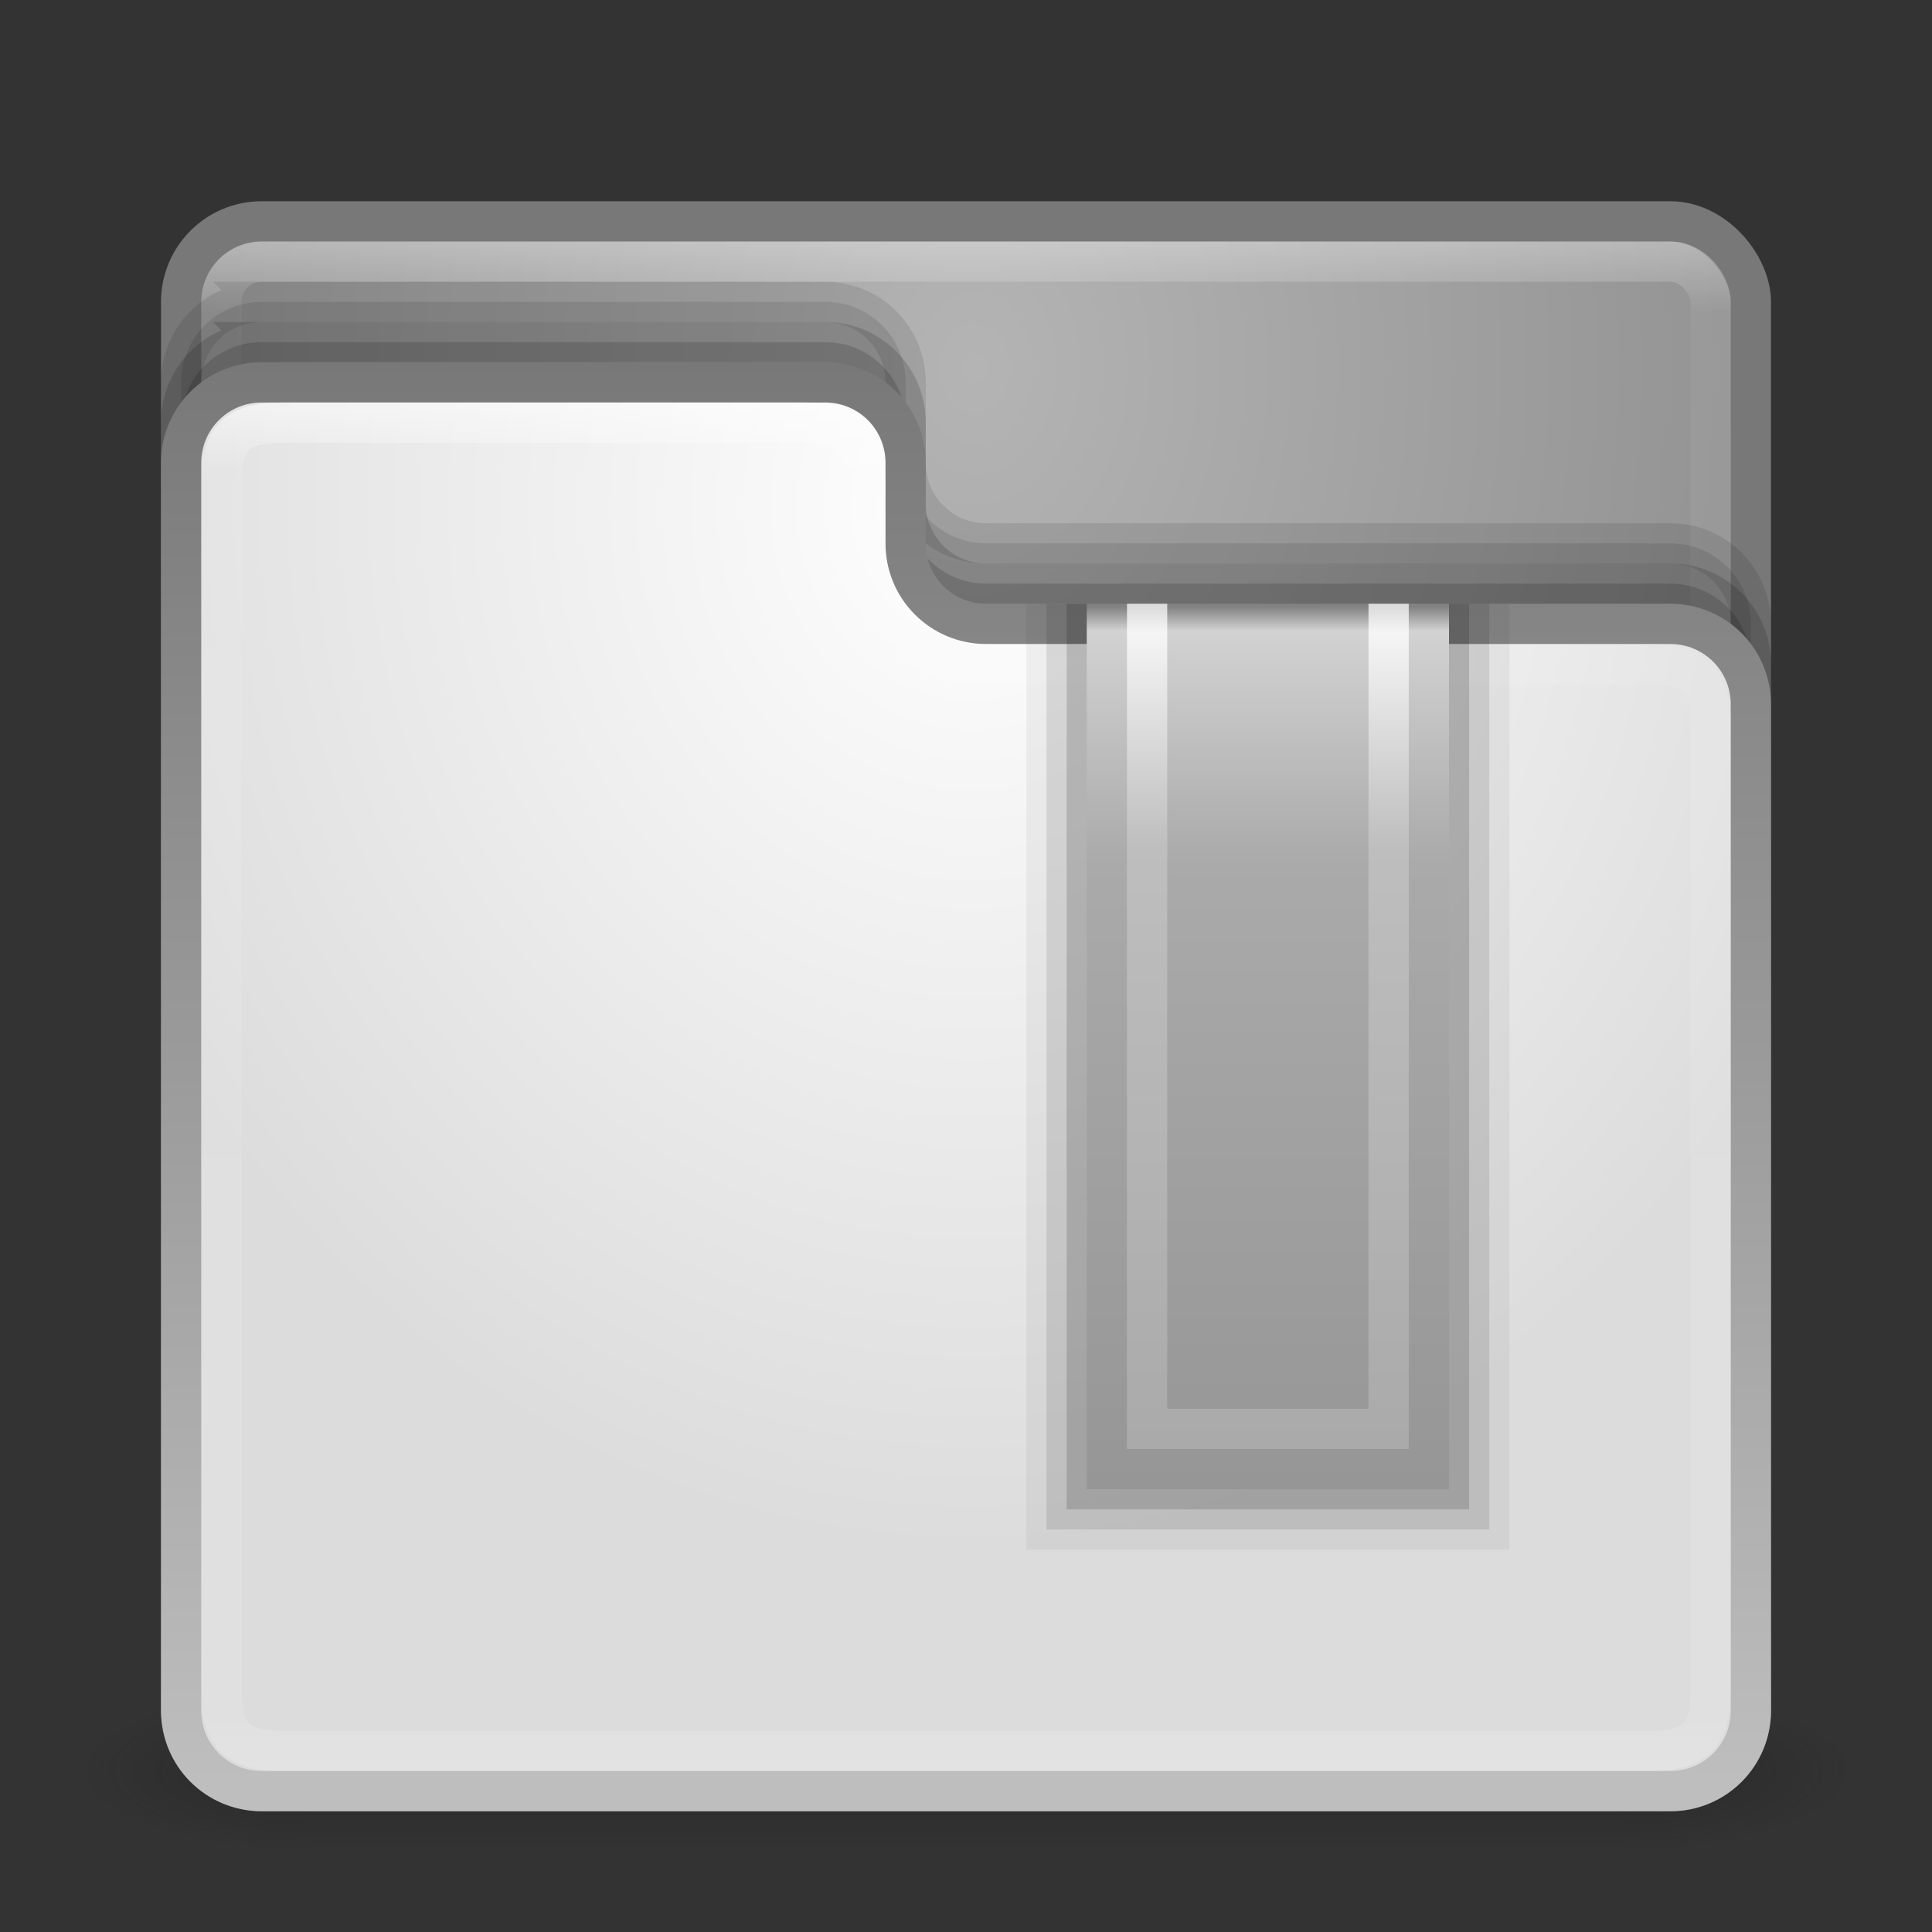 <?xml version="1.0" encoding="UTF-8" standalone="no"?>
<!-- Created with Inkscape (http://www.inkscape.org/) -->

<svg
   xmlns:dc="http://purl.org/dc/elements/1.1/"
   xmlns:cc="http://creativecommons.org/ns#"
   xmlns:rdf="http://www.w3.org/1999/02/22-rdf-syntax-ns#"
   xmlns:svg="http://www.w3.org/2000/svg"
   xmlns="http://www.w3.org/2000/svg"
   xmlns:xlink="http://www.w3.org/1999/xlink"
   xmlns:sodipodi="http://sodipodi.sourceforge.net/DTD/sodipodi-0.dtd"
   xmlns:inkscape="http://www.inkscape.org/namespaces/inkscape"
   width="48"
   height="48"
   id="svg3147"
   version="1.1"
   inkscape:version="0.48.3.1 r9886"
   sodipodi:docname="user-bookmarks.svg">
  <rect width="100%" height="100%" fill="#333333" stroke="none"/>
  <defs
     id="defs3149">
    <linearGradient
       id="linearGradient4601">
      <stop
         style="stop-color:#ffffff;stop-opacity:1;"
         offset="0"
         id="stop4603" />
      <stop
         style="stop-color:#dcdcdc;stop-opacity:1;"
         offset="1"
         id="stop4605" />
    </linearGradient>
    <linearGradient
       id="linearGradient4593">
      <stop
         style="stop-color:#bebebe;stop-opacity:1;"
         offset="0"
         id="stop4595" />
      <stop
         style="stop-color:#787878;stop-opacity:1;"
         offset="1"
         id="stop4597" />
    </linearGradient>
    <linearGradient
       id="linearGradient4556">
      <stop
         style="stop-color:#b4b4b4;stop-opacity:1;"
         offset="0"
         id="stop4558" />
      <stop
         style="stop-color:#828282;stop-opacity:1;"
         offset="1"
         id="stop4560" />
    </linearGradient>
    <linearGradient
       id="linearGradient4536">
      <stop
         style="stop-color:#ffffff;stop-opacity:1;"
         offset="0"
         id="stop4538" />
      <stop
         id="stop4546"
         offset="0.044"
         style="stop-color:#ffffff;stop-opacity:0.157;" />
      <stop
         id="stop4544"
         offset="0.961"
         style="stop-color:#ffffff;stop-opacity:0.235;" />
      <stop
         style="stop-color:#ffffff;stop-opacity:0.392;"
         offset="1"
         id="stop4540" />
    </linearGradient>
    <radialGradient
       inkscape:collect="always"
       xlink:href="#linearGradient3688-166-749"
       id="radialGradient3132"
       gradientUnits="userSpaceOnUse"
       gradientTransform="matrix(2.004,0,0,1.4,27.988,-17.4)"
       cx="4.993"
       cy="43.5"
       fx="4.993"
       fy="43.5"
       r="2.5" />
    <linearGradient
       id="linearGradient3688-166-749">
      <stop
         id="stop2883"
         style="stop-color:#181818;stop-opacity:1"
         offset="0" />
      <stop
         id="stop2885"
         style="stop-color:#181818;stop-opacity:0"
         offset="1" />
    </linearGradient>
    <radialGradient
       inkscape:collect="always"
       xlink:href="#linearGradient3688-464-309"
       id="radialGradient3134"
       gradientUnits="userSpaceOnUse"
       gradientTransform="matrix(2.004,0,0,1.4,-20.012,-104.4)"
       cx="4.993"
       cy="43.5"
       fx="4.993"
       fy="43.5"
       r="2.5" />
    <linearGradient
       id="linearGradient3688-464-309">
      <stop
         id="stop2889"
         style="stop-color:#181818;stop-opacity:1"
         offset="0" />
      <stop
         id="stop2891"
         style="stop-color:#181818;stop-opacity:0"
         offset="1" />
    </linearGradient>
    <linearGradient
       inkscape:collect="always"
       xlink:href="#linearGradient3702-501-757"
       id="linearGradient3136"
       gradientUnits="userSpaceOnUse"
       x1="25.058"
       y1="47.028"
       x2="25.058"
       y2="39.999" />
    <linearGradient
       id="linearGradient3702-501-757">
      <stop
         id="stop2895"
         style="stop-color:#181818;stop-opacity:0"
         offset="0" />
      <stop
         id="stop2897"
         style="stop-color:#181818;stop-opacity:1"
         offset="0.5" />
      <stop
         id="stop2899"
         style="stop-color:#181818;stop-opacity:0"
         offset="1" />
    </linearGradient>
    <linearGradient
       inkscape:collect="always"
       xlink:href="#linearGradient4536"
       id="linearGradient4542"
       x1="23.523"
       y1="1010.479"
       x2="23.523"
       y2="1048.108"
       gradientUnits="userSpaceOnUse" />
    <radialGradient
       inkscape:collect="always"
       xlink:href="#linearGradient4556"
       id="radialGradient4562"
       cx="24.144"
       cy="1013.506"
       fx="24.144"
       fy="1013.506"
       r="20"
       gradientUnits="userSpaceOnUse"
       gradientTransform="matrix(-1.2431823e-7,1.881,-1.454,-9.6096638e-8,1497.855,968.089)" />
    <linearGradient
       inkscape:collect="always"
       xlink:href="#linearGradient4593"
       id="linearGradient4599"
       x1="12.577"
       y1="44.301"
       x2="12.577"
       y2="8.982"
       gradientUnits="userSpaceOnUse" />
    <radialGradient
       inkscape:collect="always"
       xlink:href="#linearGradient4601"
       id="radialGradient4607"
       cx="24.144"
       cy="10.984"
       fx="24.144"
       fy="10.984"
       r="20"
       gradientTransform="matrix(3.8220377e-8,1.298,-1.167,3.4343951e-8,36.959,-18.762)"
       gradientUnits="userSpaceOnUse" />
    <linearGradient
       inkscape:collect="always"
       xlink:href="#linearGradient4536"
       id="linearGradient4617"
       x1="22.633"
       y1="10.182"
       x2="22.633"
       y2="43.92"
       gradientUnits="userSpaceOnUse" />
    <linearGradient
       gradientTransform="matrix(0.5,0,0,0.5,-2,1006.862)"
       inkscape:collect="always"
       xlink:href="#linearGradient3816"
       id="linearGradient3824"
       x1="67.324"
       y1="25.166"
       x2="67.324"
       y2="66.838"
       gradientUnits="userSpaceOnUse" />
    <linearGradient
       id="linearGradient3816">
      <stop
         style="stop-color:#dcdcdc;stop-opacity:1;"
         offset="0"
         id="stop3820" />
      <stop
         id="stop3826"
         offset="0.03"
         style="stop-color:#f5f5f5;stop-opacity:1;" />
      <stop
         style="stop-color:#bebebe;stop-opacity:1;"
         offset="0.287"
         id="stop3828" />
      <stop
         style="stop-color:#aaaaaa;stop-opacity:1;"
         offset="1"
         id="stop3822" />
    </linearGradient>
    <linearGradient
       inkscape:collect="always"
       xlink:href="#linearGradient3833"
       id="linearGradient3839"
       x1="67.091"
       y1="982.518"
       x2="67.091"
       y2="1026.209"
       gradientUnits="userSpaceOnUse"
       gradientTransform="translate(0,-1)" />
    <linearGradient
       id="linearGradient3833">
      <stop
         style="stop-color:#828282;stop-opacity:1;"
         offset="0"
         id="stop3835" />
      <stop
         id="stop3845"
         offset="0.027"
         style="stop-color:#d2d2d2;stop-opacity:1;" />
      <stop
         id="stop3843"
         offset="0.29"
         style="stop-color:#aaaaaa;stop-opacity:1;" />
      <stop
         id="stop3841"
         offset="1"
         style="stop-color:#969696;stop-opacity:1;" />
    </linearGradient>
    <linearGradient
       y2="1026.209"
       x2="67.091"
       y1="982.518"
       x1="67.091"
       gradientTransform="matrix(0.5,0,0,0.5,-2,528.181)"
       gradientUnits="userSpaceOnUse"
       id="linearGradient3072"
       xlink:href="#linearGradient3833"
       inkscape:collect="always" />
  </defs>
  <sodipodi:namedview
     id="base"
     pagecolor="#ffffff"
     bordercolor="#666666"
     borderopacity="1.0"
     inkscape:pageopacity="0.0"
     inkscape:pageshadow="2"
     inkscape:zoom="9.8111068"
     inkscape:cx="22.488292"
     inkscape:cy="16.402888"
     inkscape:document-units="px"
     inkscape:current-layer="layer1"
     showgrid="false"
     inkscape:window-width="1280"
     inkscape:window-height="756"
     inkscape:window-x="0"
     inkscape:window-y="24"
     inkscape:window-maximized="1" />
  <g
     inkscape:label="Livello 1"
     inkscape:groupmode="layer"
     id="layer1"
     transform="translate(0,-1004.362)">
    <g
       style="display:inline"
       id="g2036"
       transform="matrix(1.1,0,0,0.444,-2.4,1029.473)">
      <g
         style="opacity:0.4"
         id="g3712"
         transform="matrix(1.053,0,0,1.286,-1.263,-13.429)">
        <rect
           style="fill:url(#radialGradient3132);fill-opacity:1;stroke:none"
           id="rect2801"
           y="40"
           x="38"
           height="7"
           width="5" />
        <rect
           style="fill:url(#radialGradient3134);fill-opacity:1;stroke:none"
           id="rect3696"
           transform="scale(-1,-1)"
           y="-47"
           x="-10"
           height="7"
           width="5" />
        <rect
           style="fill:url(#linearGradient3136);fill-opacity:1;stroke:none"
           id="rect3700"
           y="40"
           x="10"
           height="7"
           width="28" />
      </g>
    </g>
    <rect
       style="fill:url(#radialGradient4562);fill-opacity:1;stroke:#787878;stroke-opacity:1"
       id="rect3163"
       width="39"
       height="39"
       x="4.5"
       y="1009.862"
       rx="2"
       ry="2" />
    <rect
       style="fill:none;fill-opacity:1;stroke:url(#linearGradient4542);stroke-opacity:1;opacity:0.3"
       id="rect4534"
       width="37"
       height="37"
       x="5.5"
       y="1010.862"
       rx="1"
       ry="1" />
    <path
       inkscape:connector-curvature="0"
       style="opacity:0.1;fill:#000000;fill-opacity:1;stroke:#000000;stroke-width:1;stroke-opacity:1"
       d="m 6.5,1011.862 c -1.108,0 -2,0.892 -2,2 l 0,6 0,25 c 0,1.108 0.892,2 2,2 l 35,0 c 1.108,0 2,-0.892 2,-2 l 0,-25 c 0,-1.108 -0.892,-2 -2,-2 l -3,0 -6,0 -8,0 c -1.108,0 -2,-0.892 -2,-2 l 0,-2 c 0,-1.108 -0.892,-2 -2,-2 l -14,0 z"
       id="path4625" />
    <path
       id="path4619"
       d="m 6.5,1012.862 c -1.108,0 -2,0.892 -2,2 l 0,6 0,25 c 0,1.108 0.892,2 2,2 l 35,0 c 1.108,0 2,-0.892 2,-2 l 0,-25 c 0,-1.108 -0.892,-2 -2,-2 l -3,0 -6,0 -8,0 c -1.108,0 -2,-0.892 -2,-2 l 0,-2 c 0,-1.108 -0.892,-2 -2,-2 l -14,0 z"
       style="fill:#000000;fill-opacity:1;stroke:#000000;stroke-width:1;stroke-opacity:1;opacity:0.15"
       inkscape:connector-curvature="0" />
    <path
       style="fill:url(#radialGradient4607);fill-opacity:1;stroke:url(#linearGradient4599);stroke-opacity:1"
       d="M 6.5 9.5 C 5.392 9.5 4.5 10.392 4.5 11.5 L 4.5 17.5 L 4.5 42.5 C 4.5 43.608 5.392 44.5 6.5 44.5 L 41.5 44.5 C 42.608 44.5 43.5 43.608 43.5 42.5 L 43.5 17.5 C 43.5 16.392 42.608 15.5 41.5 15.5 L 38.5 15.5 L 32.5 15.5 L 24.5 15.5 C 23.392 15.5 22.5 14.608 22.5 13.5 L 22.5 11.5 C 22.5 10.392 21.608 9.5 20.5 9.5 L 6.5 9.5 z "
       transform="translate(0,1004.362)"
       id="rect4583" />
    <path
       id="path4609"
       transform="translate(0,1004.362)"
       d="m 7,10.5 c -1.108,0 -1.5,0.392 -1.5,1.5 l 0,6.5 0,23.5 c 0,1.108 0.392,1.5 1.5,1.5 l 34,0 c 1.108,0 1.5,-0.392 1.5,-1.5 l 0,-24 c 0,-1.108 -0.392,-1.5 -1.5,-1.5 l -3.5,0 -5,0 -8.5,0 c -1.108,0 -2.5,-1.392 -2.5,-2.5 l 0,-2 c 0,-1.108 -0.392,-1.5 -1.5,-1.5 z"
       style="fill:none;fill-opacity:1;stroke:url(#linearGradient4617);stroke-opacity:1;opacity:0.5"
       inkscape:connector-curvature="0"
       sodipodi:nodetypes="sscssssssccsssss" />
    <rect
       y="1019.362"
       x="25.5"
       height="23.5"
       width="12"
       id="rect3834"
       style="opacity:0.05;fill:#000000;fill-opacity:1;stroke:none" />
    <rect
       style="opacity:0.1;fill:#000000;fill-opacity:1;stroke:none"
       id="rect3832"
       width="11"
       height="23"
       x="26"
       y="1019.362" />
    <rect
       y="1019.362"
       x="26.5"
       height="22.5"
       width="10"
       id="rect3060"
       style="fill:#000000;fill-opacity:1;stroke:none;opacity:0.15" />
    <rect
       style="fill:url(#linearGradient3072);fill-opacity:1;stroke:none"
       id="rect3031"
       width="9"
       height="22"
       x="27"
       y="1019.362" />
    <path
       inkscape:connector-curvature="0"
       style="fill:url(#linearGradient3824);fill-opacity:1;stroke:none"
       d="m 28,1019.362 0,20 0,1 6,0 1,0 0,-1 0,-20 -1,0 0,20 -5,0 0,-20 -1,0 z"
       id="rect3041" />
  </g>
</svg>
